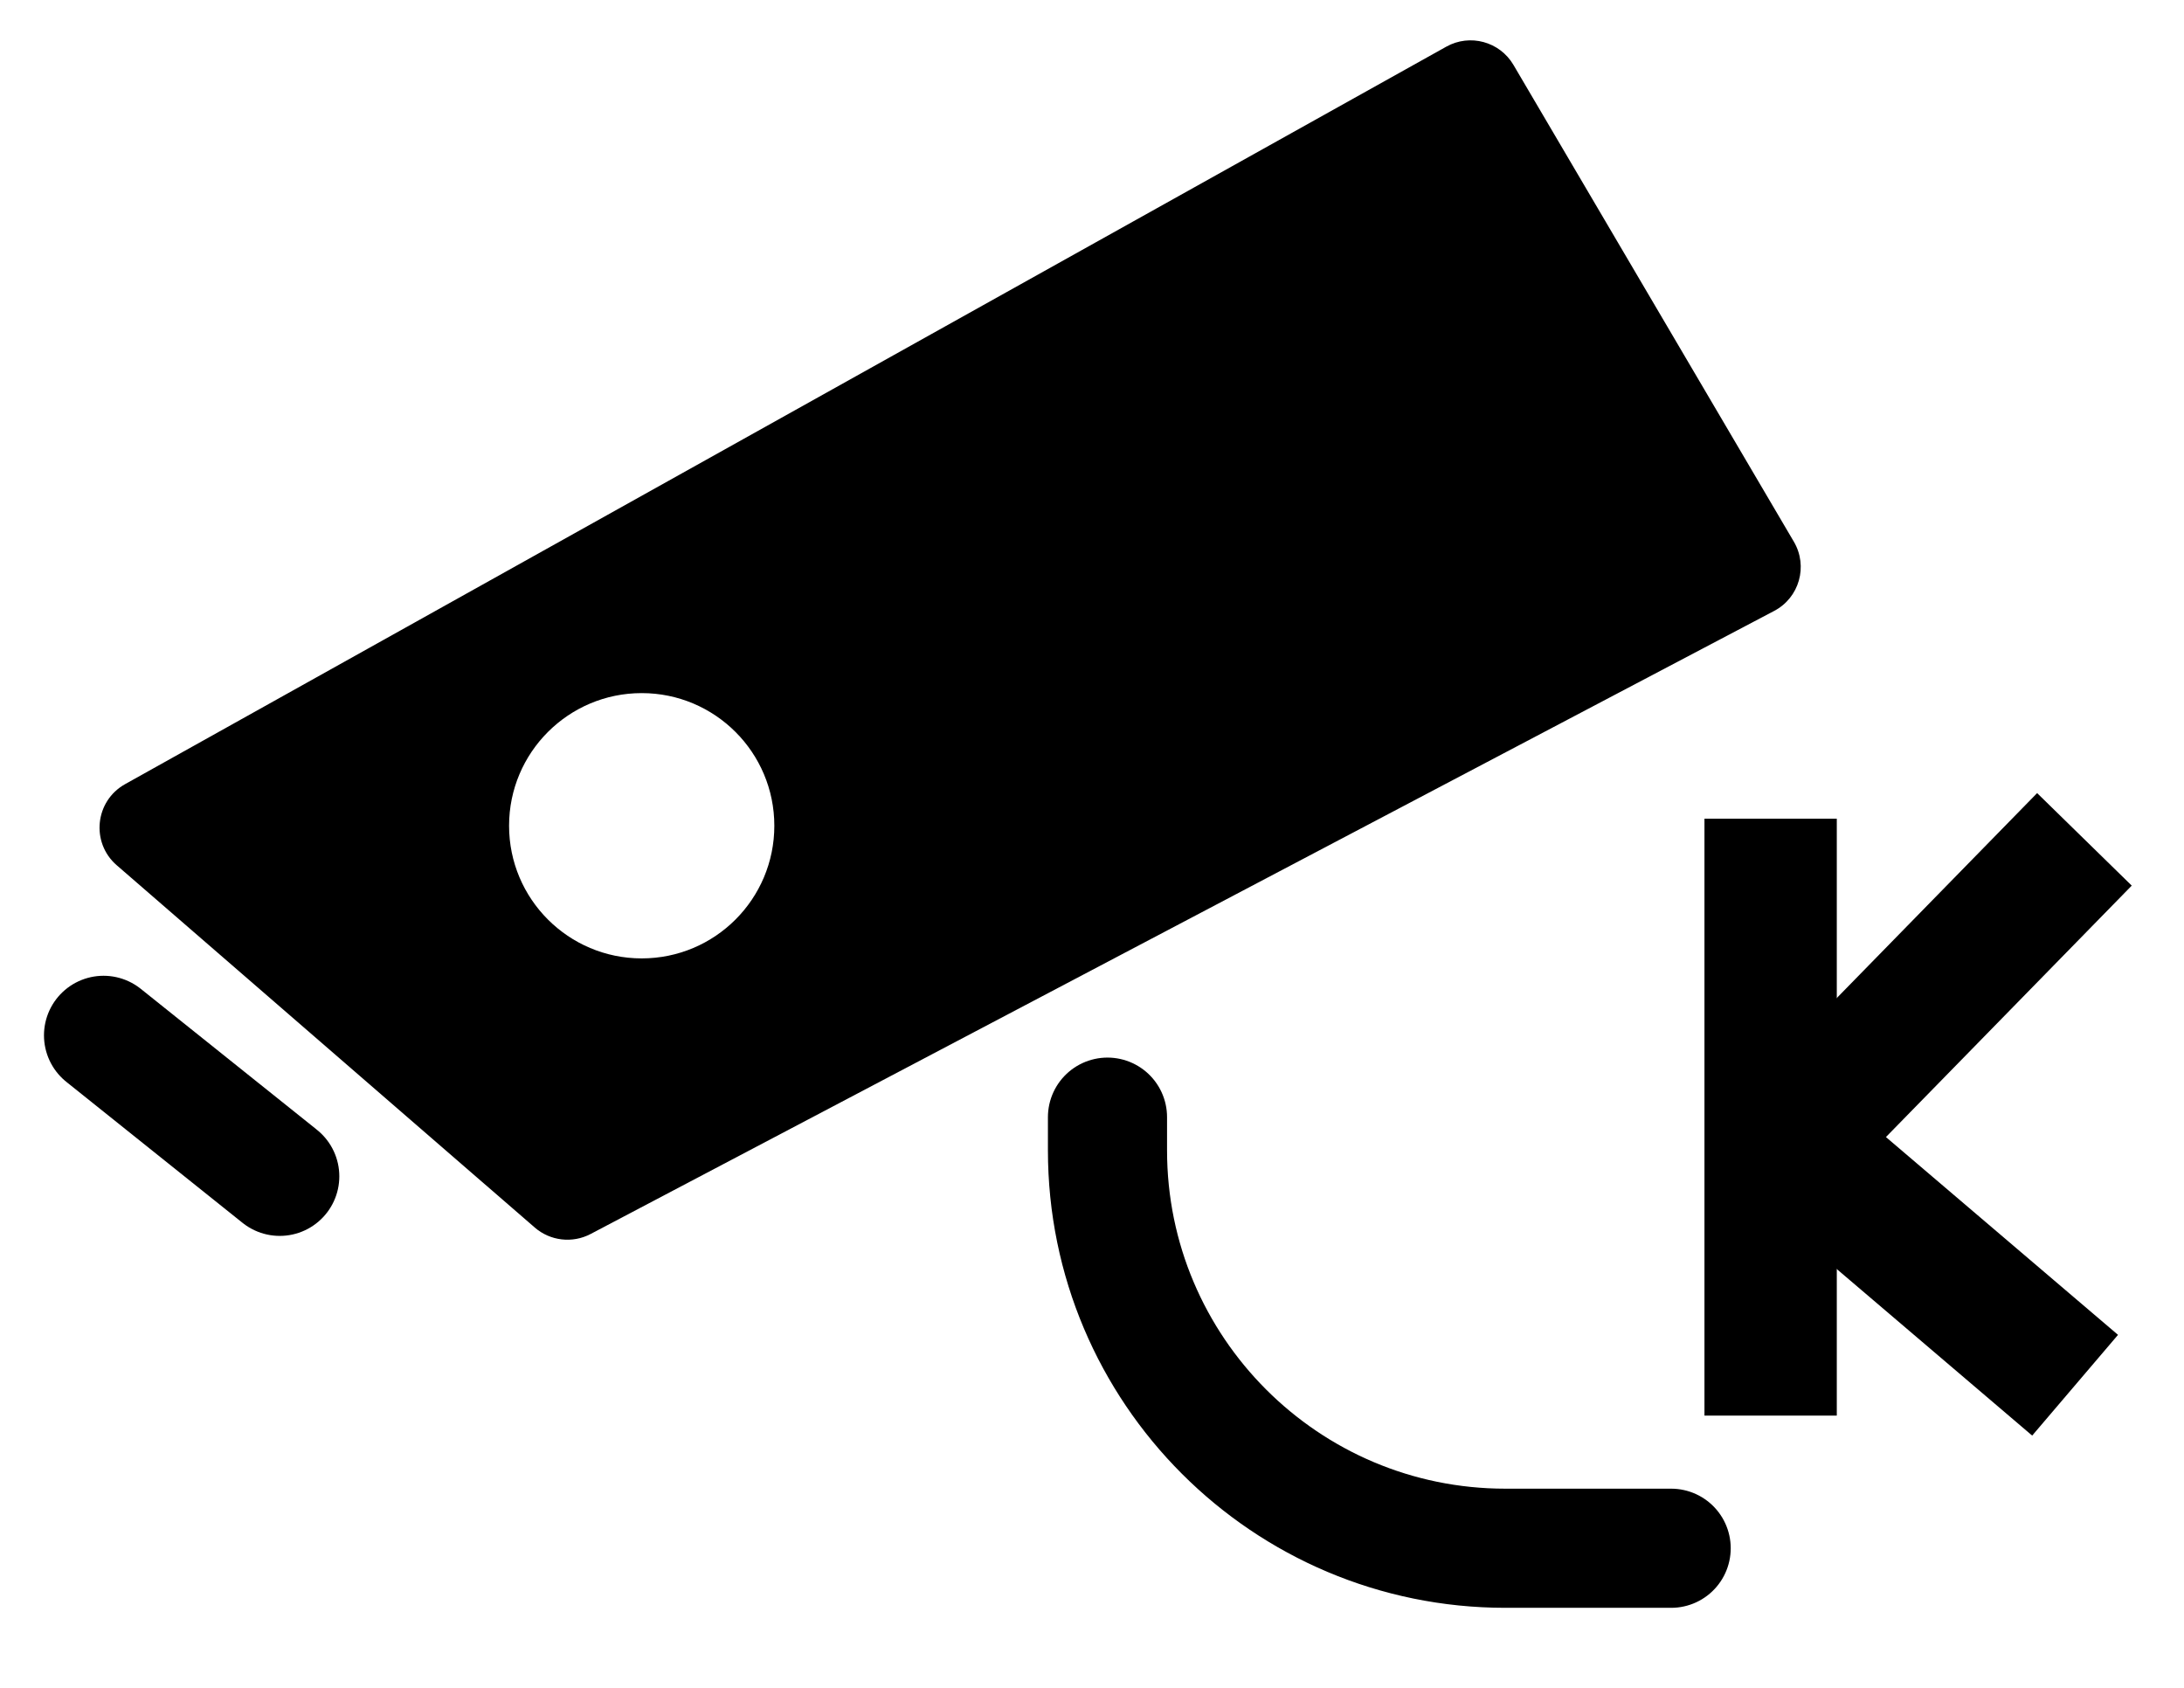<svg width="22" height="17" viewBox="0 0 22 17" xmlns="http://www.w3.org/2000/svg">
<path fill-rule="evenodd" clip-rule="evenodd" d="M1.26 7.898L14.569 0.47C14.807 0.337 15.107 0.419 15.245 0.653L18.07 5.456C18.215 5.703 18.125 6.02 17.872 6.153L5.949 12.429C5.766 12.525 5.543 12.499 5.387 12.364L1.176 8.715C0.913 8.487 0.956 8.068 1.26 7.898ZM6.464 9.653C7.202 9.653 7.8 9.055 7.8 8.317C7.8 7.579 7.202 6.981 6.464 6.981C5.727 6.981 5.128 7.579 5.128 8.317C5.128 9.055 5.727 9.653 6.464 9.653Z" />
<path stroke='black' fill='none' d="M1.043 10.428L2.818 11.848" stroke-width="1.2" stroke-linecap="round"/>
<path stroke='black' fill='none' d="M11.156 11.252V11.586C11.156 13.799 12.951 15.594 15.164 15.594H16.834" stroke-width="1.2" stroke-linecap="round"/>
<path d="M17.836 8.246V14.258" stroke="black" stroke-width="1.333"/>
<path d="M20.997 8.454L17.791 11.733" stroke="black" stroke-width="1.333"/>
<path d="M20.903 13.952L17.697 11.22" stroke="black" stroke-width="1.333"/>
</svg>
